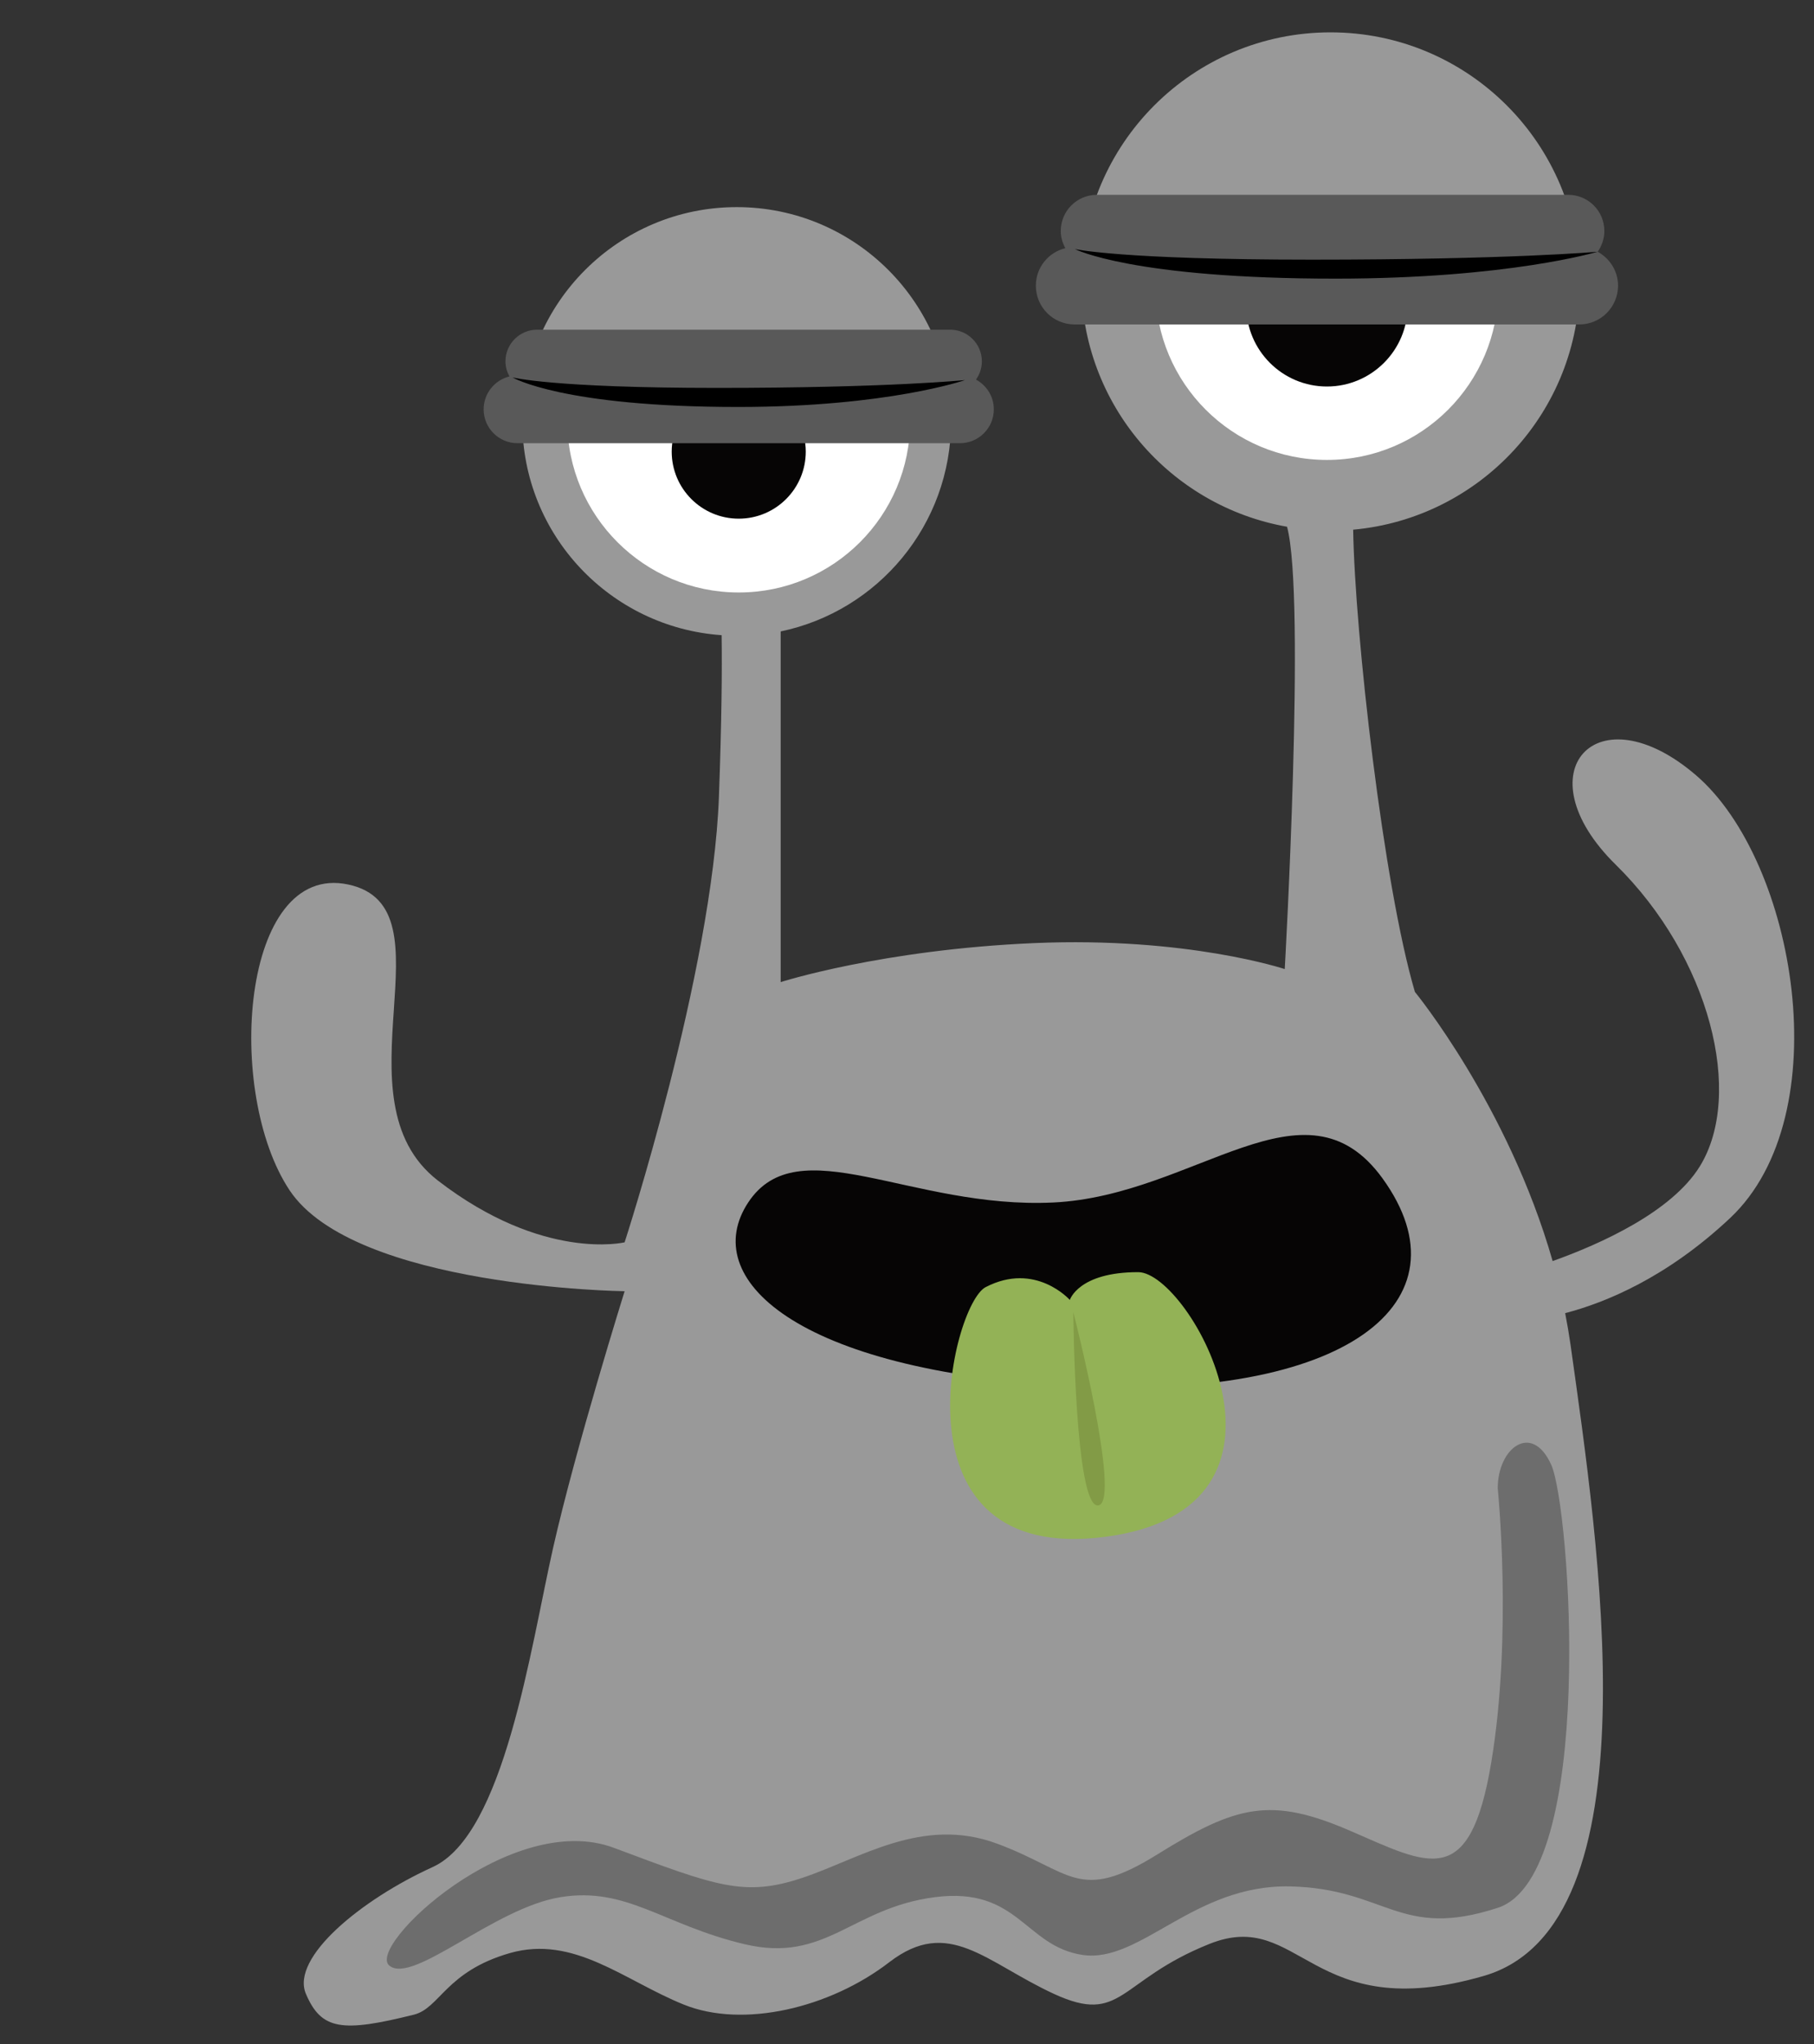<?xml version="1.0" encoding="UTF-8"?>
<svg xmlns="http://www.w3.org/2000/svg" xmlns:xlink="http://www.w3.org/1999/xlink" width="87pt" height="98pt" viewBox="0 0 87 98" version="1.1">
<rect x="0" y="0" width="87" height="98" fill="#333333" stroke="none"/>
<g id="surface126">
<path style=" stroke:none;fill-rule:evenodd;fill:rgb(59.999%,59.999%,59.999%);fill-opacity:1;" d="M 13.891 57.07 C 10.773 52.391 11.555 41.316 16.699 42.406 C 21.848 43.5 15.949 52.699 21.004 56.602 C 26.059 60.5 29.957 59.562 29.957 59.562 C 29.957 59.562 34.168 46.621 34.48 38.195 C 34.613 34.559 34.633 32.09 34.609 30.453 C 29.27 30.082 25.051 25.645 25.051 20.211 C 25.051 14.535 29.656 9.93 35.336 9.93 C 41.012 9.93 45.613 14.535 45.613 20.211 C 45.613 25.164 42.109 29.301 37.441 30.273 L 37.441 47.086 C 37.441 47.086 42.277 45.531 49.609 45.215 C 56.938 44.902 61.617 46.461 61.617 46.461 C 61.617 46.461 62.633 28.613 61.727 25.254 C 56.121 24.266 51.863 19.387 51.863 13.5 C 51.863 6.898 57.215 1.551 63.812 1.551 C 70.41 1.551 75.762 6.898 75.762 13.5 C 75.762 19.734 70.988 24.844 64.898 25.395 C 64.98 30.387 66.344 42.414 67.859 47.555 C 67.859 47.555 72.332 53.008 74.465 60.461 C 76.773 59.637 80.164 58.109 81.52 55.926 C 83.656 52.473 82.012 45.895 77.488 41.453 C 72.969 37.012 76.586 33.07 81.355 37.18 C 86.125 41.289 88.227 53.457 82.98 58.395 C 79.934 61.258 76.996 62.453 75.066 62.957 C 75.164 63.457 75.25 63.965 75.324 64.477 C 76.641 73.906 79.492 92.32 71.16 94.734 C 62.828 97.145 62.387 91.445 58.004 93.199 C 53.617 94.953 53.836 97.109 50.547 95.594 C 47.258 94.074 45.504 91.883 42.652 94.074 C 39.805 96.27 35.641 97.262 32.789 96.105 C 29.938 94.953 27.527 92.762 24.457 93.637 C 21.387 94.516 21.094 96.281 19.852 96.59 C 16.406 97.449 15.414 97.332 14.672 95.594 C 13.93 93.855 17.324 91.07 20.754 89.512 C 24.184 87.949 25.434 79.059 26.523 74.227 C 27.617 69.391 29.957 61.906 29.957 61.906 C 29.957 61.906 17.012 61.746 13.891 57.07 Z M 13.891 57.07 "/>
<path style=" stroke:none;fill-rule:evenodd;fill:rgb(99.998%,99.998%,99.998%);fill-opacity:1;" d="M 56.109 12.02 C 61.289 12.035 66.461 12.219 71.637 11.941 C 71.777 12.547 71.859 13.18 71.859 13.828 C 71.859 18.371 68.18 22.051 63.641 22.051 C 59.098 22.051 55.418 18.371 55.418 13.828 C 55.418 13.191 55.496 12.578 55.633 11.984 C 55.785 12.004 55.945 12.02 56.109 12.02 Z M 56.109 12.02 "/>
<path style=" stroke:none;fill-rule:evenodd;fill:rgb(2.353%,1.961%,1.961%);fill-opacity:1;" d="M 60.094 13.805 C 62.531 13.812 64.969 13.898 67.406 13.77 C 67.473 14.055 67.512 14.352 67.512 14.656 C 67.512 16.793 65.777 18.531 63.641 18.531 C 61.5 18.531 59.77 16.793 59.77 14.656 C 59.77 14.359 59.805 14.07 59.867 13.789 C 59.941 13.797 60.016 13.805 60.094 13.805 Z M 60.094 13.805 "/>
<path style=" stroke:none;fill-rule:evenodd;fill:rgb(34.901%,34.901%,34.901%);fill-opacity:1;" d="M 51.094 11.898 C 50.957 11.652 50.875 11.371 50.875 11.074 C 50.875 10.113 51.652 9.34 52.609 9.34 L 75.207 9.34 C 76.168 9.34 76.945 10.113 76.945 11.074 C 76.945 11.445 76.824 11.789 76.625 12.07 C 77.203 12.387 77.602 12.992 77.602 13.695 C 77.602 14.723 76.77 15.555 75.746 15.555 L 51.535 15.555 C 50.508 15.555 49.68 14.723 49.68 13.695 C 49.68 12.824 50.281 12.098 51.094 11.898 Z M 51.094 11.898 "/>
<path style=" stroke:none;fill-rule:evenodd;fill:rgb(99.998%,99.998%,99.998%);fill-opacity:1;" d="M 27.902 18.375 C 33.078 18.391 38.25 18.578 43.426 18.297 C 43.57 18.902 43.652 19.531 43.652 20.184 C 43.652 24.723 39.973 28.406 35.43 28.406 C 30.891 28.406 27.207 24.723 27.207 20.184 C 27.207 19.551 27.285 18.934 27.422 18.34 C 27.574 18.359 27.734 18.375 27.902 18.375 Z M 27.902 18.375 "/>
<path style=" stroke:none;fill-rule:evenodd;fill:rgb(2.353%,1.961%,1.961%);fill-opacity:1;" d="M 32.484 20.941 C 34.512 20.949 36.531 21.023 38.555 20.914 C 38.613 21.148 38.645 21.395 38.645 21.652 C 38.645 23.426 37.207 24.867 35.43 24.867 C 33.652 24.867 32.215 23.426 32.215 21.652 C 32.215 21.402 32.246 21.164 32.297 20.93 C 32.359 20.938 32.422 20.941 32.484 20.941 Z M 32.484 20.941 "/>
<path style=" stroke:none;fill-rule:evenodd;fill:rgb(34.901%,34.901%,34.901%);fill-opacity:1;" d="M 24.434 18.047 C 24.316 17.832 24.242 17.59 24.242 17.324 C 24.242 16.484 24.926 15.805 25.766 15.805 L 45.566 15.805 C 46.406 15.805 47.09 16.484 47.09 17.324 C 47.09 17.652 46.984 17.953 46.809 18.199 C 47.316 18.477 47.664 19.004 47.664 19.625 C 47.664 20.523 46.934 21.25 46.035 21.25 L 24.824 21.25 C 23.926 21.25 23.195 20.523 23.195 19.625 C 23.195 18.859 23.727 18.223 24.434 18.047 Z M 24.434 18.047 "/>
<path style=" stroke:none;fill-rule:evenodd;fill:rgb(0%,0%,0%);fill-opacity:1;" d="M 76.621 12.07 C 76.621 12.07 72.391 12.449 62.906 12.449 C 53.738 12.449 51.551 11.941 51.551 11.941 C 51.551 11.941 54.301 13.363 64.086 13.359 C 72.348 13.355 76.621 12.07 76.621 12.07 Z M 76.621 12.07 "/>
<path style=" stroke:none;fill-rule:evenodd;fill:rgb(0%,0%,0%);fill-opacity:1;" d="M 46.281 18.223 C 46.281 18.223 42.617 18.598 34.406 18.598 C 26.473 18.598 24.578 18.094 24.578 18.094 C 24.578 18.094 26.961 19.516 35.43 19.512 C 42.578 19.508 46.281 18.223 46.281 18.223 Z M 46.281 18.223 "/>
<path style=" stroke:none;fill-rule:evenodd;fill:rgb(2.353%,1.961%,1.961%);fill-opacity:1;" d="M 35.883 57.652 C 38.27 54.035 43.695 57.98 50.52 57.652 C 57.344 57.324 62.582 51.348 66.309 56.5 C 70.582 62.418 64.578 67.188 51.344 66.449 C 38.105 65.707 33.5 61.27 35.883 57.652 Z M 35.883 57.652 "/>
<path style=" stroke:none;fill-rule:evenodd;fill:rgb(42.744%,42.744%,42.744%);fill-opacity:1;" d="M 71.832 71.355 C 71.832 69.406 73.473 68.176 74.398 70.227 C 75.32 72.277 76.551 89.93 71.832 91.469 C 67.109 93.008 66.496 90.547 61.875 90.441 C 57.258 90.34 54.691 94.137 51.922 93.727 C 49.152 93.316 48.844 90.441 44.84 90.957 C 40.84 91.469 39.609 94.137 35.707 93.211 C 31.809 92.289 30.062 90.441 26.883 90.957 C 23.703 91.469 19.805 95.164 18.672 94.238 C 17.547 93.316 24.523 86.746 29.449 88.594 C 34.375 90.441 35.707 90.957 38.48 90.031 C 41.25 89.109 44.227 87.059 47.82 88.391 C 51.41 89.723 51.719 91.262 55.516 88.902 C 59.309 86.543 60.953 86.133 64.75 87.773 C 68.547 89.414 70.496 90.648 71.523 84.488 C 72.547 78.332 71.832 71.355 71.832 71.355 Z M 71.832 71.355 "/>
<path style=" stroke:none;fill-rule:evenodd;fill:rgb(57.646%,69.803%,33.725%);fill-opacity:1;" d="M 51.309 62.324 C 51.309 62.324 49.664 60.469 47.27 61.711 C 45.633 62.559 42.617 75.051 53.016 73.68 C 63.418 72.312 57.062 60.992 54.59 60.992 C 51.719 60.988 51.309 62.324 51.309 62.324 Z M 51.309 62.324 "/>
<path style=" stroke:none;fill-rule:evenodd;fill:rgb(50.98%,60.783%,27.451%);fill-opacity:1;" d="M 51.477 62.906 C 51.477 62.906 51.547 72.348 52.676 72.176 C 53.805 72.004 51.477 62.906 51.477 62.906 Z M 51.477 62.906 "/>
</g>
</svg>
